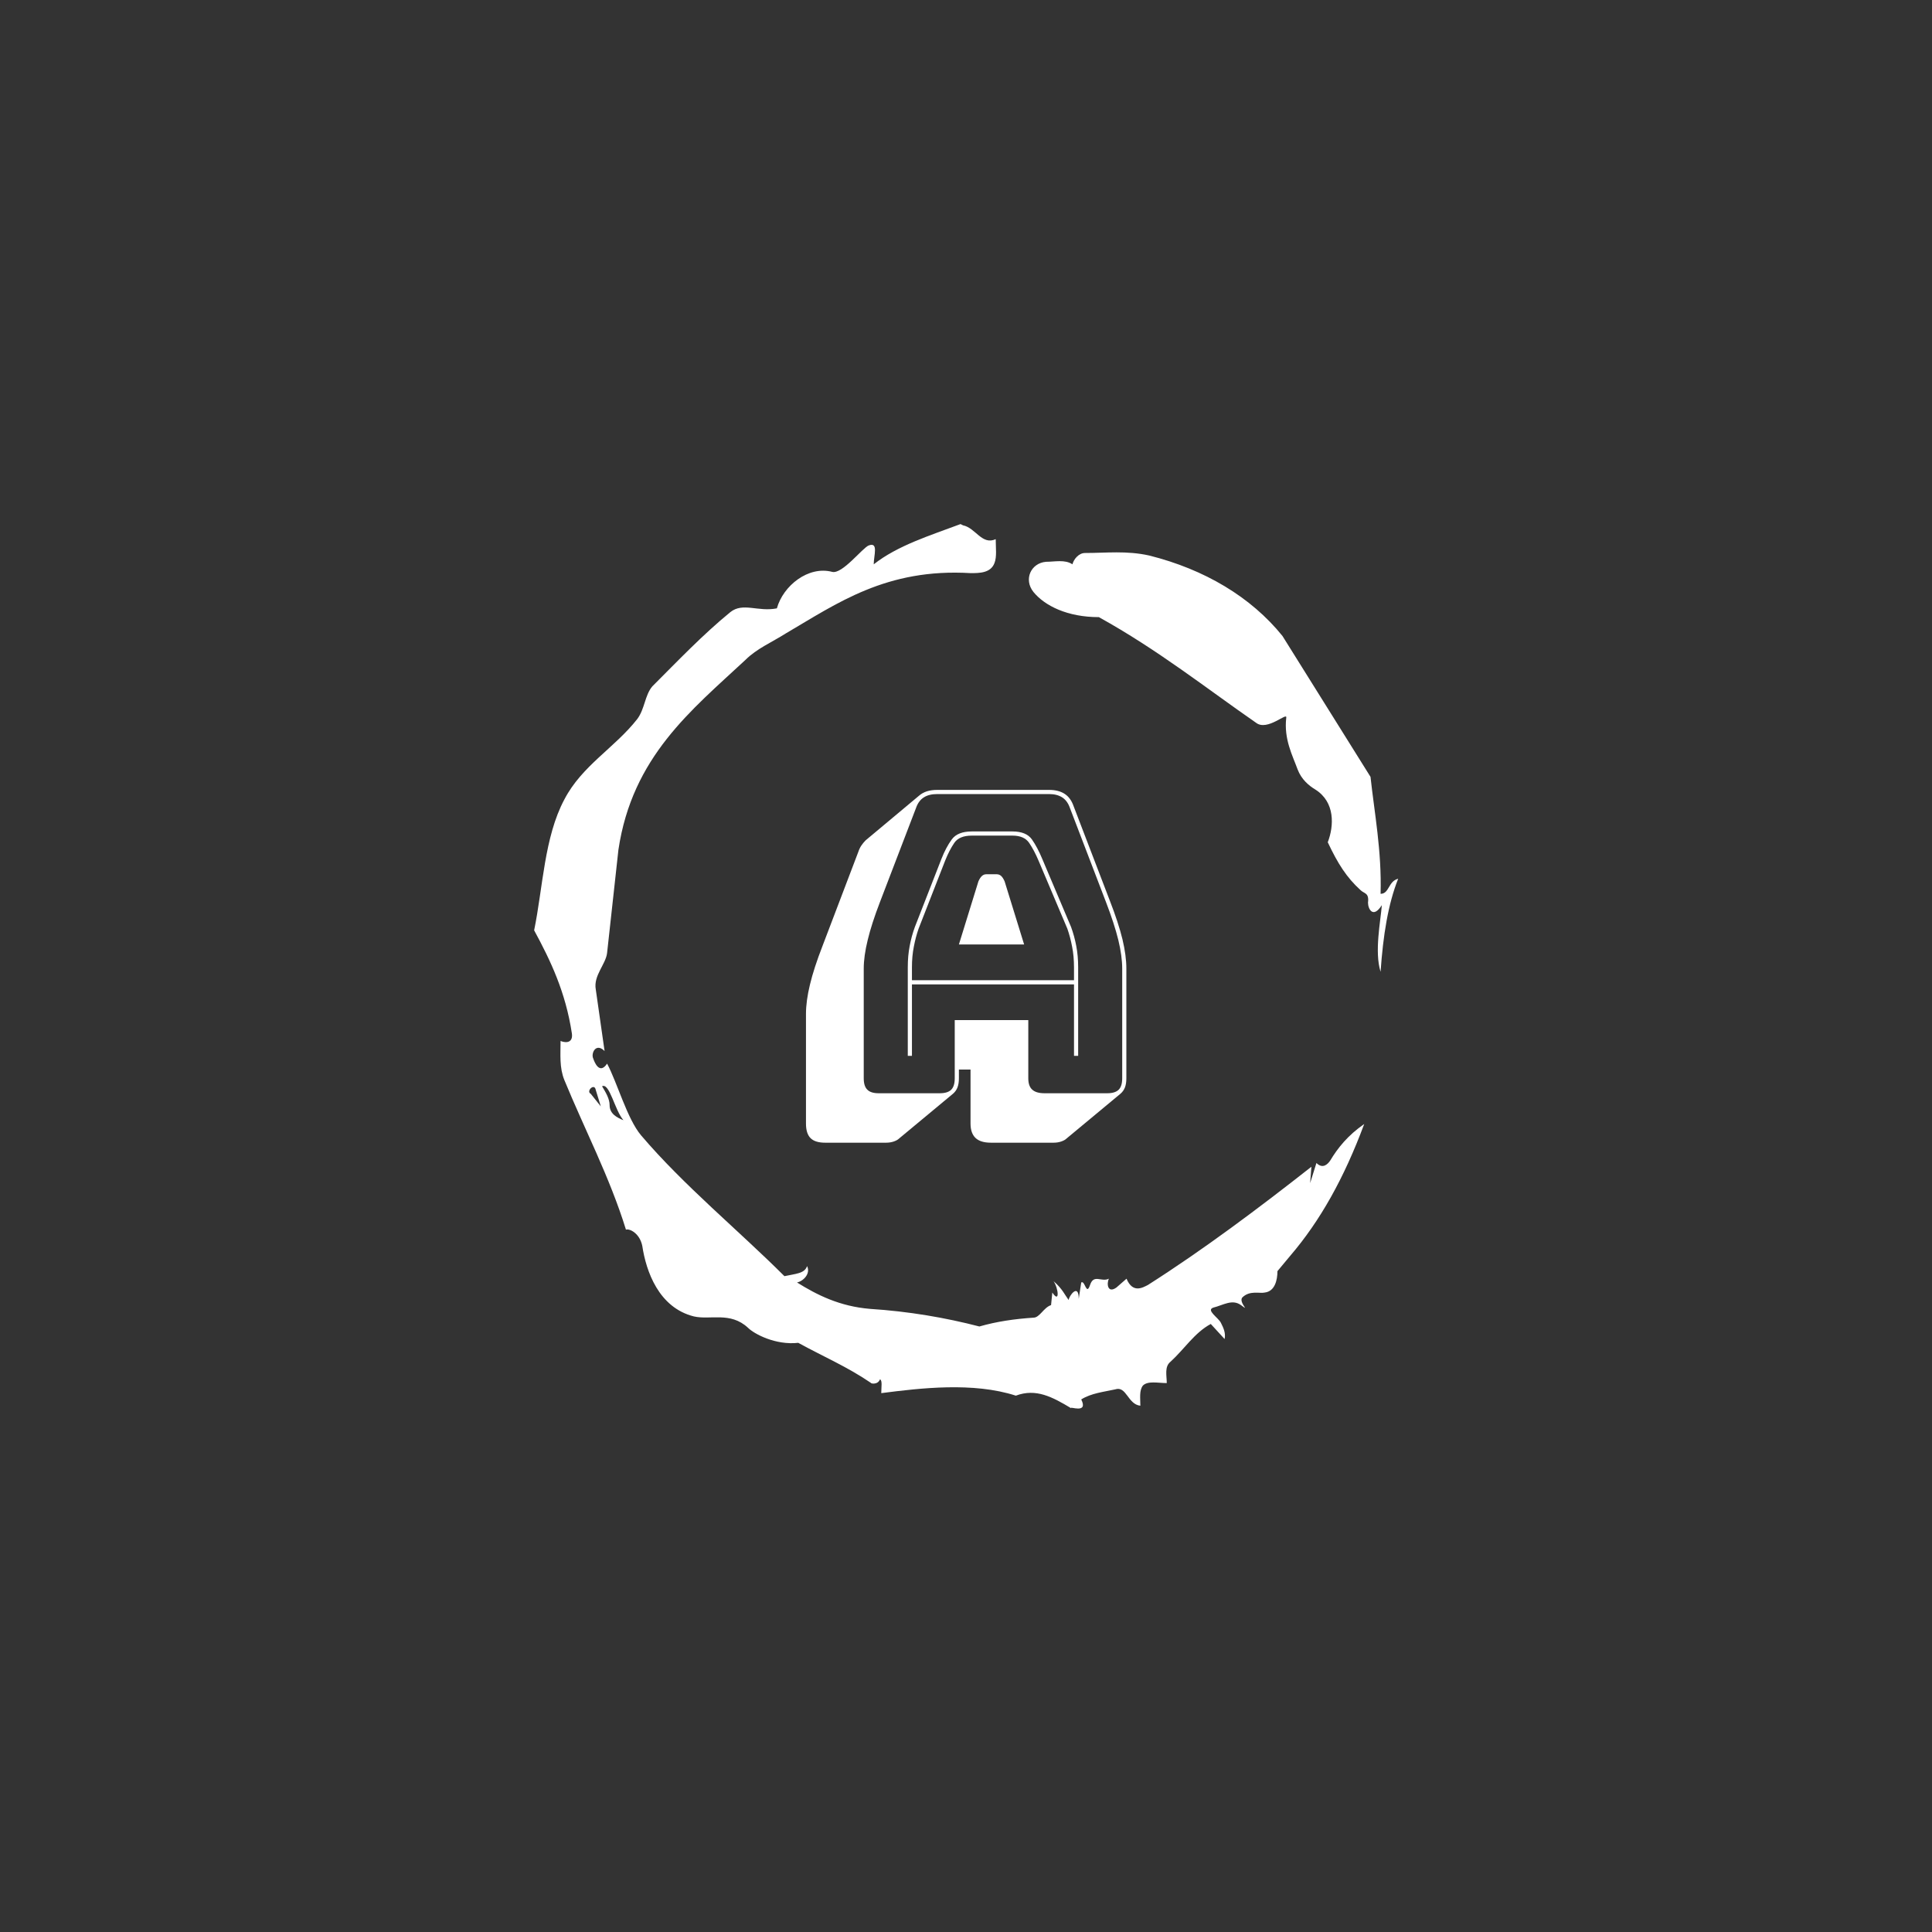 <svg xmlns="http://www.w3.org/2000/svg" version="1.1" xmlns:xlink="http://www.w3.org/1999/xlink" xmlns:svgjs="http://svgjs.dev/svgjs" width="128" height="128" viewBox="0 0 128 128"><rect x="0" y="0" width="128" height="128" fill="#333333" stroke="none"/><g transform="matrix(0.448,0,0,0.448,35.339,12.5)"><svg viewBox="0 0 125 225" data-background-color="#915eff" preserveAspectRatio="xMidYMid meet" height="230" width="128" xmlns="http://www.w3.org/2000/svg" xmlns:xlink="http://www.w3.org/1999/xlink"><g id="tight-bounds" transform="matrix(1,0,0,1,0,0)"><svg viewBox="0 0 125 225" height="225" width="125"><g><svg></svg></g><g><svg viewBox="0 0 125 225" height="225" width="125"><g><path d="M8.188 130.945l1.455 1.82-0.727-2.366c-0.182-1.092-1.456 0.182-0.728 0.546M9.825 129.854c0.546 0.91 1.092 1.82 1.092 2.729 0 1.274 1.092 1.82 2.001 2.183-1.274-1.456-2.001-5.459-3.093-4.912M79.694 52.707c3.093 0 6.004-0.364 9.28 0.363 8.006 2.001 14.738 6.004 19.287 11.645l12.736 20.379c0.546 5.095 1.638 10.735 1.456 16.921 1.274 0 1.092-1.82 2.547-2.183-1.456 3.639-2.183 8.188-2.547 13.464-0.91-2.911 0-7.278 0.182-9.643-1.274 2.001-2.001 0.546-2.002-0.364 0.182-1.456-0.546-1.274-1.092-1.82-2.001-1.82-3.275-3.821-4.73-6.914 0.91-2.365 1.092-5.822-1.82-7.642-0.91-0.546-2.001-1.456-2.547-2.911-0.728-2.001-2.001-4.367-1.638-7.46 0.182-0.91-2.729 2.001-4.366 0.728-7.096-4.913-14.192-10.553-22.744-15.284-4.549 0-7.824-1.638-9.462-3.639-1.456-1.82-0.364-4.185 1.82-4.367 1.274 0 2.729-0.364 3.821 0.364 0.182-0.728 0.91-1.638 1.819-1.637M61.681 48.522l0.364 0.182c1.82 0.364 2.729 2.911 4.731 2.001 0 1.274 0.182 2.547-0.182 3.457-0.546 1.456-2.183 1.456-3.457 1.456-12.191-0.728-19.287 4.367-26.747 8.733-2.001 1.274-4.185 2.183-5.822 3.821-7.824 7.278-16.376 14.01-18.377 27.475l-1.638 14.92c-0.182 1.638-2.001 3.275-1.637 5.276l1.273 8.916c-1.274-1.274-2.001 0.364-1.637 1.092 0.182 0.546 0.91 2.365 2.001 0.727 1.456 2.729 2.911 8.006 4.913 10.372 6.186 7.278 14.192 13.828 20.742 20.378 1.638-0.364 2.911-0.364 3.275-1.456 0.546 1.092-0.546 2.183-1.455 2.366 2.911 1.82 6.186 3.457 10.553 3.821 5.64 0.364 10.917 1.274 15.829 2.547 2.547-0.728 5.095-1.092 7.824-1.274 0.91 0 1.456-1.456 2.548-1.819l0.182-1.82c1.092 1.638 0.91-0.546 0.182-1.637 1.274 1.092 1.638 2.001 2.183 2.729 0-0.546 1.456-2.547 1.456-0.182l0.363-2.365c0.546-0.364 0.728 2.001 1.274 0.364 0.546-1.638 1.638-0.364 2.729-0.91-0.364 0.728-0.182 2.183 1.092 1.274l1.456-1.274c0.91 2.183 2.365 1.274 3.093 0.91 8.006-5.095 16.012-11.099 23.653-17.104l-0.182 2.366 0.91-2.911c0.91 0.91 1.638 0.182 2.002-0.364 1.092-1.82 2.547-3.639 4.912-5.277-2.911 7.824-6.368 14.01-10.735 19.105l-1.819 2.183c0 1.274-0.364 2.911-1.82 3.093-0.728 0.182-2.183-0.364-3.275 0.728-0.546 0.728 1.274 2.183-0.182 1.092-1.274-0.91-2.547 0-4.003 0.364-1.092 0.364 0.728 1.456 1.092 2.183 0.364 0.728 0.728 1.456 0.546 2.366l-2.002-2.184c-2.365 1.274-3.821 3.639-5.822 5.459-0.91 0.728-0.546 2.001-0.546 3.093-1.274 0-2.729-0.364-3.457 0.364-0.546 0.728-0.364 1.82-0.364 2.911-1.82-0.182-2.001-2.911-3.639-2.365-1.638 0.364-3.457 0.546-4.913 1.455 1.092 2.183-1.82 0.91-1.455 1.274-2.729-1.638-5.095-2.911-8.006-1.82-6.186-2.001-13.828-1.092-19.469-0.364 0-0.91 0.182-1.82-0.182-2.001-0.364 0.91-1.456 0.546-1.273 0.546-3.457-2.365-6.914-3.821-10.553-5.823-3.275 0.364-6.368-1.274-7.278-2.183-2.547-2.365-5.459-1.092-7.824-1.638-5.095-1.274-6.914-6.55-7.46-10.189-0.364-1.82-1.82-2.547-2.366-2.365-2.365-7.642-6.004-14.556-8.915-21.652-0.728-1.82-0.546-3.639-0.546-5.641 0.91 0.364 1.82 0.182 1.638-1.091-0.91-6.004-3.093-10.553-5.459-14.92 1.274-6.186 1.456-13.464 4.367-18.923 2.547-4.913 7.278-7.46 10.553-11.645 1.092-1.456 1.092-3.457 2.183-4.731 3.639-3.639 7.278-7.46 11.281-10.735 1.82-1.456 4.003 0 6.732-0.546 0.91-3.275 4.549-6.186 8.006-5.276 1.456 0.364 4.367-3.457 5.277-3.821 1.456-0.546 0.728 1.456 0.728 2.729 3.457-2.729 8.188-4.185 12.554-5.822" fill="#ffffff" fill-rule="nonzero" stroke="none" stroke-width="1" stroke-linecap="butt" stroke-linejoin="miter" stroke-miterlimit="10" stroke-dasharray="" stroke-dashoffset="0" font-family="none" font-weight="none" font-size="none" text-anchor="none" style="mix-blend-mode: normal" data-fill-palette-color="tertiary"></path></g><g transform="matrix(1,0,0,1,39.325,86.98)"><svg viewBox="0 0 46.35 51.039" height="51.039" width="46.35"><g><svg viewBox="0 0 46.35 51.039" height="51.039" width="46.35"><g><svg viewBox="0 0 46.35 51.039" height="51.039" width="46.35"><g id="textblocktransform"><svg viewBox="0 0 46.35 51.039" height="51.039" width="46.35" id="textblock"><g><svg viewBox="0 0 46.35 51.039" height="51.039" width="46.35"><g transform="matrix(1,0,0,1,0,0)"><svg width="46.35" viewBox="1.5 -36.5 38.55 42.45" height="51.039" data-palette-color="#ffffff"><path d="M14.25-15.15L14.25-15.15 14.25-13.6 33.75-13.6 33.75-15.15Q33.75-16.5 33.52-17.65 33.3-18.8 32.95-19.8L32.95-19.8 29.5-27.95Q28.95-29.25 28.35-30.13 27.75-31 26.35-31L26.35-31 21.45-31Q19.95-31 19.35-30.13 18.75-29.25 18.25-28L18.25-28 15.05-19.8Q14.7-18.8 14.48-17.65 14.25-16.5 14.25-15.15ZM19.9-17.9L22.25-25.5Q22.45-25.95 22.68-26.15 22.9-26.35 23.2-26.35L23.2-26.35 24.45-26.35Q24.75-26.35 24.98-26.15 25.2-25.95 25.4-25.5L25.4-25.5 27.75-17.9 19.9-17.9ZM34.25-4.5L33.75-4.5 33.75-13.1 14.25-13.1 14.25-4.5 13.75-4.5 13.75-15.15Q13.75-16.55 13.98-17.73 14.2-18.9 14.6-20L14.6-20 17.8-28.2Q18.35-29.6 19.05-30.55 19.75-31.5 21.45-31.5L21.45-31.5 26.35-31.5Q28-31.5 28.68-30.55 29.35-29.6 29.95-28.15L29.95-28.15 33.4-20Q33.8-18.9 34.02-17.73 34.25-16.55 34.25-15.15L34.25-15.15 34.25-4.5ZM19.4-1.8L19.4-1.8 19.4-8.8 28.25-8.8 28.25-1.8Q28.25-0.85 28.73-0.43 29.2 0 30.2 0L30.2 0 37.75 0Q38.7 0 39.13-0.43 39.55-0.85 39.55-1.8L39.55-1.8 39.55-15Q39.55-16.5 39.08-18.45 38.6-20.4 37.6-23L37.6-23 33.25-34.35Q32.95-35.2 32.33-35.6 31.7-36 30.75-36L30.75-36 17.3-36Q16.3-36 15.68-35.6 15.05-35.2 14.75-34.35L14.75-34.35 10.4-23Q9.4-20.4 8.93-18.45 8.45-16.5 8.45-15L8.45-15 8.45-1.8Q8.45-0.85 8.88-0.43 9.3 0 10.25 0L10.25 0 17.6 0Q18.55 0 18.98-0.43 19.4-0.85 19.4-1.8ZM19.2 0.05L12.7 5.45Q12.5 5.65 12.08 5.8 11.65 5.95 11.15 5.95L11.15 5.95 3.8 5.95Q2.6 5.95 2.05 5.4 1.5 4.85 1.5 3.65L1.5 3.65 1.5-9.55Q1.5-11.1 1.98-13.08 2.45-15.05 3.5-17.75L3.5-17.75 7.8-29.05Q7.95-29.5 8.18-29.83 8.4-30.15 8.65-30.4L8.65-30.4 8.7-30.45 15.1-35.8Q15.5-36.15 16.05-36.33 16.6-36.5 17.3-36.5L17.3-36.5 30.75-36.5Q31.9-36.5 32.63-36.02 33.35-35.55 33.7-34.55L33.7-34.55 38.05-23.2Q39.1-20.5 39.58-18.53 40.05-16.55 40.05-15L40.05-15 40.05-1.8Q40.05-1.15 39.88-0.7 39.7-0.25 39.35 0.05L39.35 0.05 32.85 5.45Q32.65 5.65 32.23 5.8 31.8 5.95 31.3 5.95L31.3 5.95 23.75 5.95Q22.5 5.95 21.9 5.38 21.3 4.8 21.3 3.65L21.3 3.65 21.3-2.85 19.9-2.85 19.9-1.8Q19.9-1.15 19.73-0.7 19.55-0.25 19.2 0.05L19.2 0.05Z" opacity="1" transform="matrix(1,0,0,1,0,0)" fill="#ffffff" class="wordmark-text-0" data-fill-palette-color="primary" id="text-0"></path></svg></g></svg></g></svg></g></svg></g><g></g></svg></g></svg></g></svg></g><defs></defs></svg><rect width="125" height="225" fill="none" stroke="none" visibility="hidden"></rect></g></svg></g></svg>